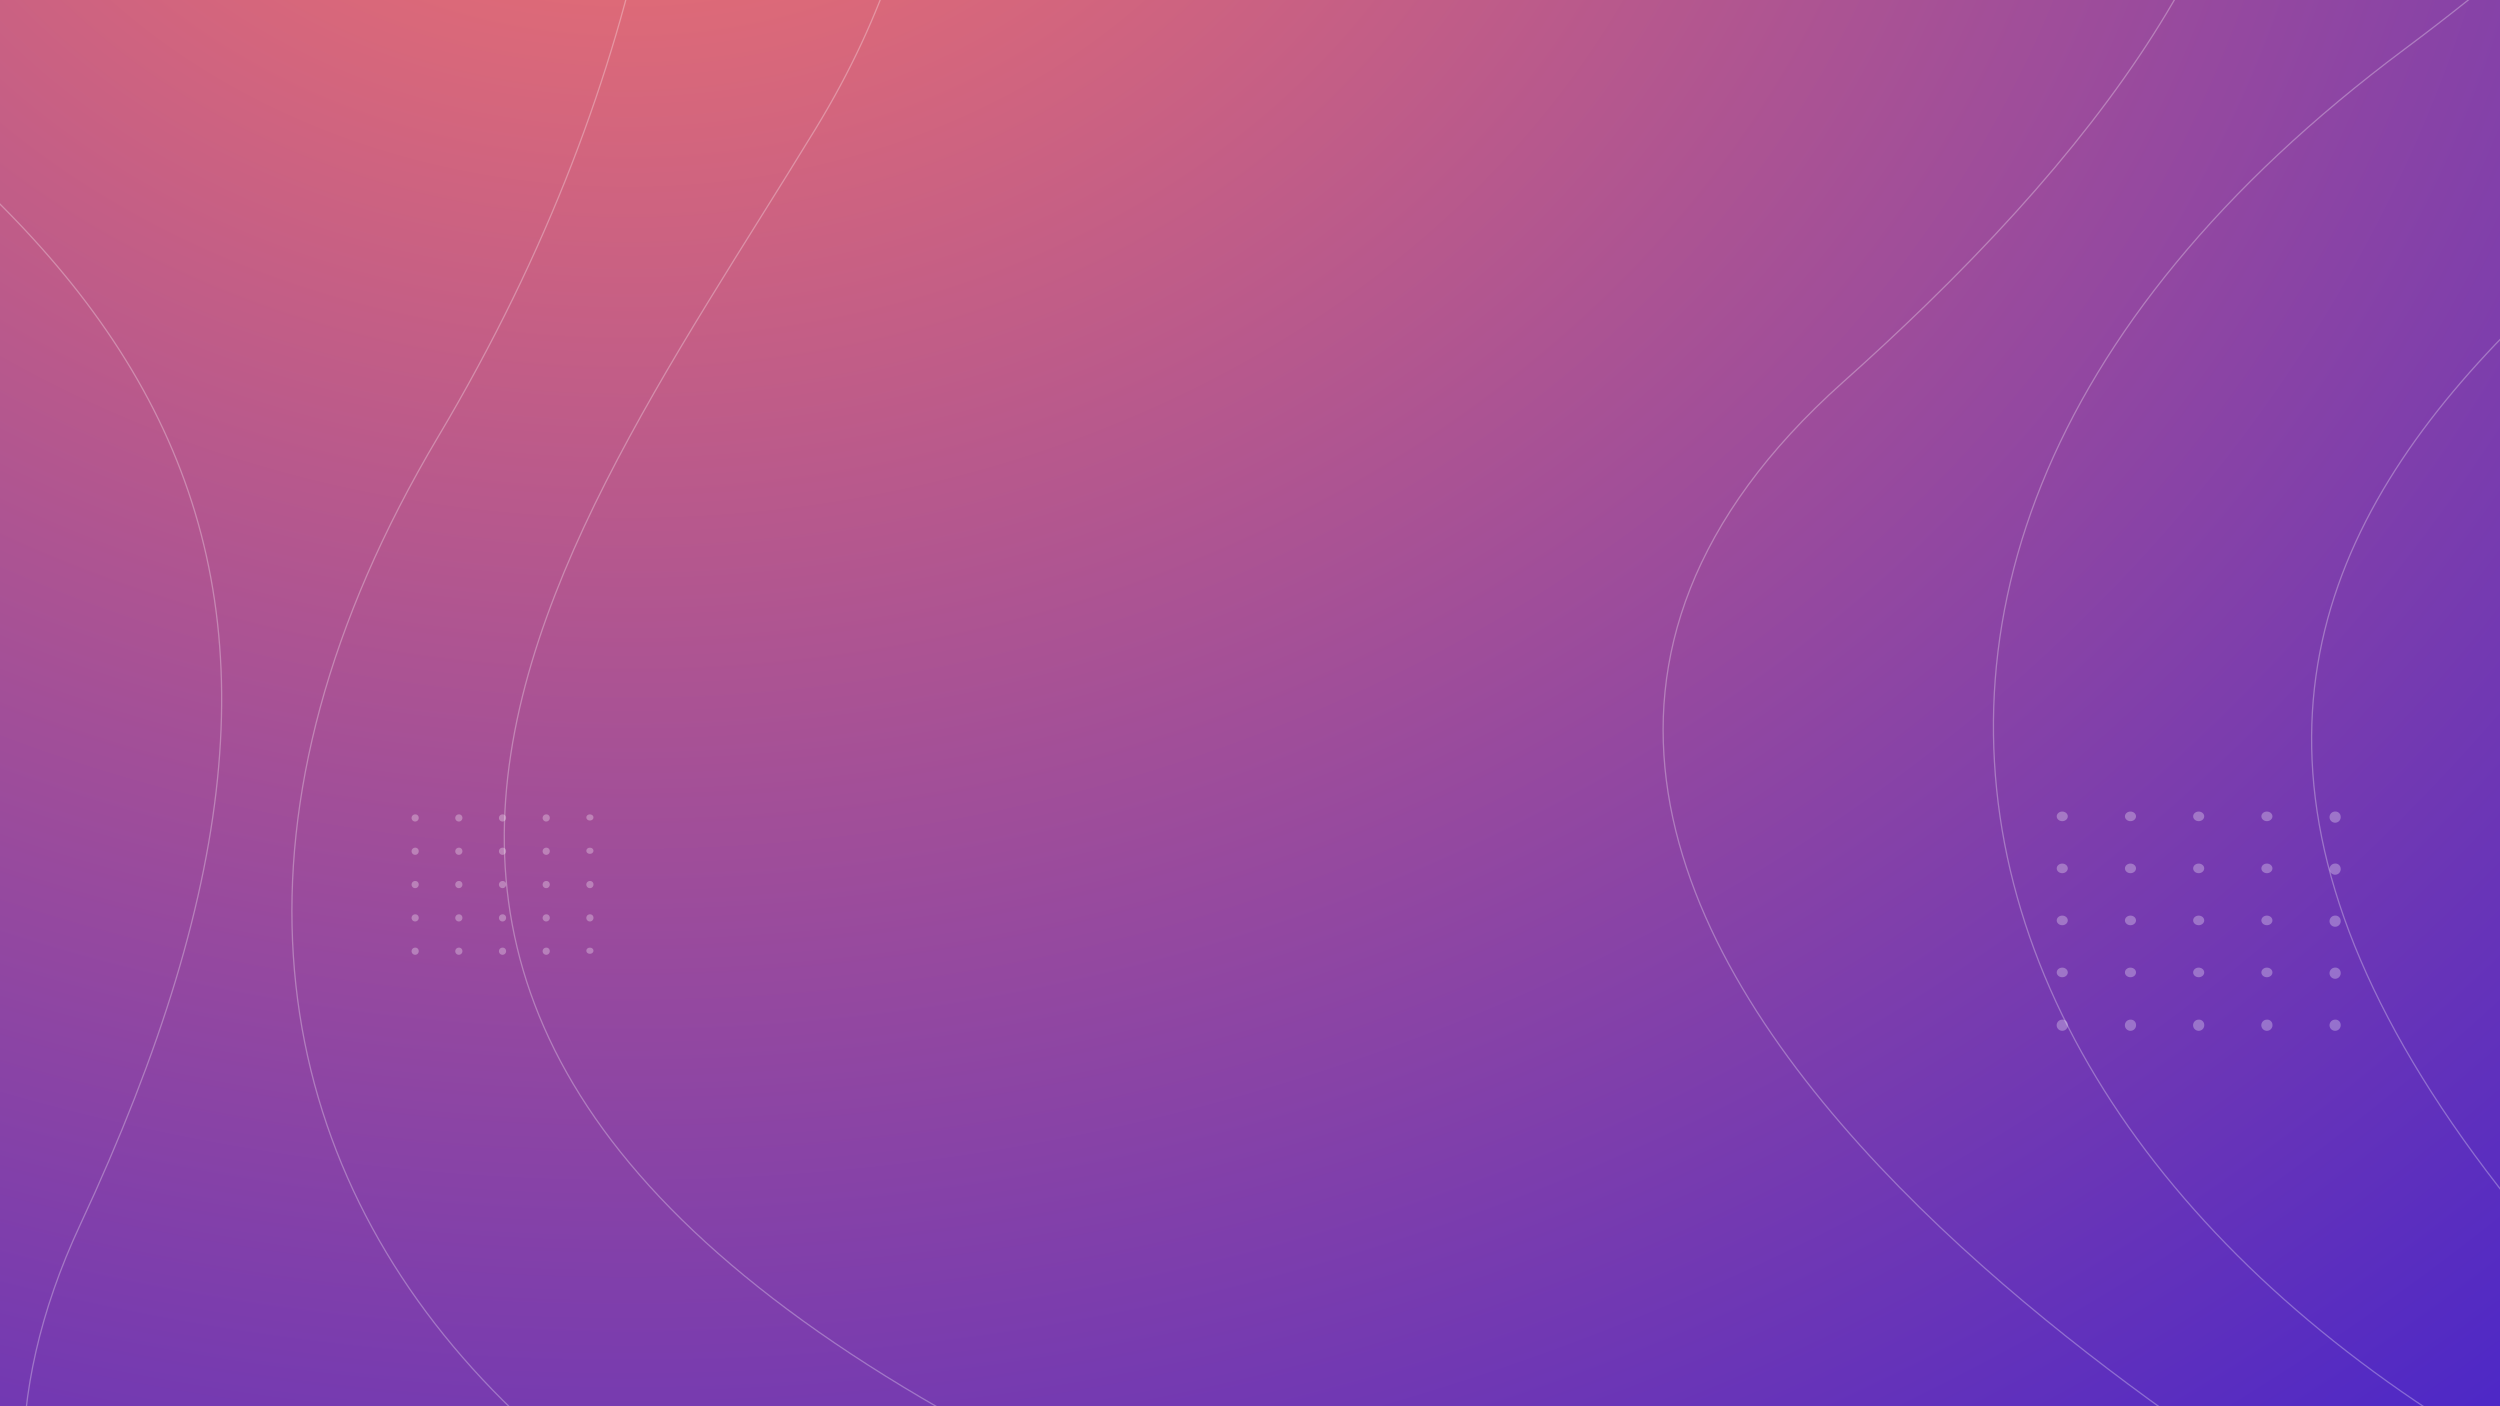 <svg xmlns="http://www.w3.org/2000/svg" xmlns:xlink="http://www.w3.org/1999/xlink" width="1920" height="1080" viewBox="0 0 1920 1080">
  <rect x="0" y="0" width="1920" height="1080" fill="#808080" stroke="none"/>
  <defs>
    <radialGradient id="radial-gradient" cx="0.129" cy="-0.291" r="1.8" gradientTransform="translate(0.167) scale(0.667 1)" gradientUnits="objectBoundingBox">
      <stop offset="0" stop-color="#fa7768"/>
      <stop offset="0.995" stop-color="#4524cb"/>
      <stop offset="1" stop-color="#4524cb"/>
    </radialGradient>
    <clipPath id="clip-path">
      <rect id="Rectangle_1009" data-name="Rectangle 1009" width="1920" height="1080" fill="none" opacity="0.3"/>
    </clipPath>
  </defs>
  <g id="Group_1588" data-name="Group 1588" transform="translate(-102.672 -68.448)">
    <rect id="Rectangle_1008" data-name="Rectangle 1008" width="1920" height="1080" transform="translate(102.672 68.448)" fill="url(#radial-gradient)"/>
    <g id="Group_1575" data-name="Group 1575" transform="translate(102.672 68.448)">
      <g id="Group_1574" data-name="Group 1574" clip-path="url(#clip-path)">
        <path id="Path_714" data-name="Path 714" d="M382.973-165.652S620.227,291.521,278.6,866.039s145.057,999.11,799.154,1002.5" transform="translate(57.916 -530.644)" fill="none" stroke="#fff" stroke-miterlimit="10" stroke-width="1" opacity="0.3" style="mix-blend-mode: soft-light;isolation: isolate"/>
        <path id="Path_715" data-name="Path 715" d="M424.488-118.985s242.954,302.9,27.2,656.285S-84.993,1283.843,796.174,1638.755" transform="translate(174.75 -438.507)" fill="none" stroke="#fff" stroke-miterlimit="10" stroke-width="1" opacity="0.3" style="mix-blend-mode: soft-light;isolation: isolate"/>
        <path id="Path_716" data-name="Path 716" d="M1118.261,1890.852c-9.063-7.65-906.41-259.819-656.388-795.455S521.166,318.171-15.187,24.721" transform="translate(-400.285 -154.781)" fill="none" stroke="#fff" stroke-miterlimit="10" stroke-width="1" opacity="0.3" style="mix-blend-mode: soft-light;isolation: isolate"/>
        <path id="Path_717" data-name="Path 717" d="M1406.329-229.806s18.006,498.847-552.96,924.37-307.133,972.647,298.25,1181.672" transform="translate(993.992 -657.307)" fill="none" stroke="#fff" stroke-miterlimit="10" stroke-width="1" opacity="0.3" style="mix-blend-mode: soft-light;isolation: isolate"/>
        <path id="Path_718" data-name="Path 718" d="M1370.09-145.462s91.5,357.506-264.916,617.473S277.181,995.75,937.831,1602.388" transform="translate(1169.03 -490.782)" fill="none" stroke="#fff" stroke-miterlimit="10" stroke-width="1" opacity="0.3" style="mix-blend-mode: soft-light;isolation: isolate"/>
        <path id="Path_719" data-name="Path 719" d="M1014.542,1824.285c-5.031-9.952-880.3-479.766-411.51-898.047Q636.785,896.122,666.74,867C1064.4,480.315,984.005,202.6,633.761-217.306" transform="translate(812.277 -632.628)" fill="none" stroke="#fff" stroke-miterlimit="10" stroke-width="1" opacity="0.3" style="mix-blend-mode: soft-light;isolation: isolate"/>
      </g>
    </g>
    <g id="Group_1581" data-name="Group 1581" transform="translate(1682.233 691.718)" opacity="0.3">
      <g id="Group_1576" data-name="Group 1576" transform="translate(0.001)">
        <ellipse id="Ellipse_318" data-name="Ellipse 318" cx="4.249" cy="3.695" rx="4.249" ry="3.695" fill="#fff"/>
        <ellipse id="Ellipse_319" data-name="Ellipse 319" cx="4.249" cy="3.695" rx="4.249" ry="3.695" transform="translate(52.389)" fill="#fff"/>
        <ellipse id="Ellipse_320" data-name="Ellipse 320" cx="4.249" cy="3.695" rx="4.249" ry="3.695" transform="translate(104.779)" fill="#fff"/>
        <ellipse id="Ellipse_321" data-name="Ellipse 321" cx="4.249" cy="3.695" rx="4.249" ry="3.695" transform="translate(157.169)" fill="#fff"/>
        <path id="Path_720" data-name="Path 720" d="M618.7,282.828a4.289,4.289,0,1,1-4.248-3.694A4,4,0,0,1,618.7,282.828Z" transform="translate(-400.642 -279.134)" fill="#fff"/>
      </g>
      <g id="Group_1577" data-name="Group 1577" transform="translate(0.001 39.952)">
        <ellipse id="Ellipse_322" data-name="Ellipse 322" cx="4.249" cy="3.695" rx="4.249" ry="3.695" transform="translate(0 0.001)" fill="#fff"/>
        <ellipse id="Ellipse_323" data-name="Ellipse 323" cx="4.249" cy="3.695" rx="4.249" ry="3.695" transform="translate(52.389 0.001)" fill="#fff"/>
        <ellipse id="Ellipse_324" data-name="Ellipse 324" cx="4.249" cy="3.695" rx="4.249" ry="3.695" transform="translate(104.779 0.001)" fill="#fff"/>
        <ellipse id="Ellipse_325" data-name="Ellipse 325" cx="4.249" cy="3.695" rx="4.249" ry="3.695" transform="translate(157.169 0.001)" fill="#fff"/>
        <path id="Path_721" data-name="Path 721" d="M618.7,295.865a4.289,4.289,0,1,1-4.248-3.7A4,4,0,0,1,618.7,295.865Z" transform="translate(-400.642 -292.168)" fill="#fff"/>
      </g>
      <g id="Group_1578" data-name="Group 1578" transform="translate(0.001 79.907)">
        <ellipse id="Ellipse_326" data-name="Ellipse 326" cx="4.249" cy="3.695" rx="4.249" ry="3.695" fill="#fff"/>
        <ellipse id="Ellipse_327" data-name="Ellipse 327" cx="4.249" cy="3.695" rx="4.249" ry="3.695" transform="translate(52.389)" fill="#fff"/>
        <ellipse id="Ellipse_328" data-name="Ellipse 328" cx="4.249" cy="3.695" rx="4.249" ry="3.695" transform="translate(104.779)" fill="#fff"/>
        <ellipse id="Ellipse_329" data-name="Ellipse 329" cx="4.249" cy="3.695" rx="4.249" ry="3.695" transform="translate(157.169 0)" fill="#fff"/>
        <path id="Path_722" data-name="Path 722" d="M618.7,308.9a4.289,4.289,0,1,1-4.248-3.694A4,4,0,0,1,618.7,308.9Z" transform="translate(-400.642 -305.202)" fill="#fff"/>
      </g>
      <g id="Group_1579" data-name="Group 1579" transform="translate(0.001 119.86)">
        <ellipse id="Ellipse_330" data-name="Ellipse 330" cx="4.249" cy="3.695" rx="4.249" ry="3.695" transform="translate(0 0.001)" fill="#fff"/>
        <ellipse id="Ellipse_331" data-name="Ellipse 331" cx="4.249" cy="3.695" rx="4.249" ry="3.695" transform="translate(52.389 0.001)" fill="#fff"/>
        <ellipse id="Ellipse_332" data-name="Ellipse 332" cx="4.249" cy="3.695" rx="4.249" ry="3.695" transform="translate(104.779 0.001)" fill="#fff"/>
        <ellipse id="Ellipse_333" data-name="Ellipse 333" cx="4.249" cy="3.695" rx="4.249" ry="3.695" transform="translate(157.169 0.001)" fill="#fff"/>
        <path id="Path_723" data-name="Path 723" d="M618.7,321.934a4.289,4.289,0,1,1-4.248-3.7A4,4,0,0,1,618.7,321.934Z" transform="translate(-400.642 -318.237)" fill="#fff"/>
      </g>
      <g id="Group_1580" data-name="Group 1580" transform="translate(0 159.815)">
        <path id="Path_724" data-name="Path 724" d="M559.253,334.966a4.291,4.291,0,1,1-4.248-3.694A4,4,0,0,1,559.253,334.966Z" transform="translate(-550.754 -331.272)" fill="#fff"/>
        <path id="Path_725" data-name="Path 725" d="M574.115,334.966a4.291,4.291,0,1,1-4.251-3.694A4,4,0,0,1,574.115,334.966Z" transform="translate(-513.225 -331.272)" fill="#fff"/>
        <path id="Path_726" data-name="Path 726" d="M588.976,334.966a4.291,4.291,0,1,1-4.248-3.694A4,4,0,0,1,588.976,334.966Z" transform="translate(-475.699 -331.272)" fill="#fff"/>
        <path id="Path_727" data-name="Path 727" d="M603.838,334.966a4.291,4.291,0,1,1-4.251-3.694A4,4,0,0,1,603.838,334.966Z" transform="translate(-438.17 -331.272)" fill="#fff"/>
        <path id="Path_728" data-name="Path 728" d="M618.7,334.966a4.289,4.289,0,1,1-4.248-3.694A4,4,0,0,1,618.7,334.966Z" transform="translate(-400.641 -331.272)" fill="#fff"/>
      </g>
    </g>
    <g id="Group_1587" data-name="Group 1587" transform="translate(418.787 693.888)" opacity="0.3">
      <g id="Group_1582" data-name="Group 1582">
        <path id="Path_729" data-name="Path 729" d="M197.785,281.778a2.746,2.746,0,1,1-2.718-2.366A2.561,2.561,0,0,1,197.785,281.778Z" transform="translate(-192.346 -279.411)" fill="#fff"/>
        <path id="Path_730" data-name="Path 730" d="M207.306,281.778a2.748,2.748,0,1,1-2.721-2.366A2.562,2.562,0,0,1,207.306,281.778Z" transform="translate(-168.314 -279.411)" fill="#fff"/>
        <path id="Path_731" data-name="Path 731" d="M216.824,281.778a2.748,2.748,0,1,1-2.721-2.366A2.564,2.564,0,0,1,216.824,281.778Z" transform="translate(-144.28 -279.411)" fill="#fff"/>
        <path id="Path_732" data-name="Path 732" d="M226.342,281.778a2.748,2.748,0,1,1-2.721-2.366A2.564,2.564,0,0,1,226.342,281.778Z" transform="translate(-120.245 -279.411)" fill="#fff"/>
        <ellipse id="Ellipse_334" data-name="Ellipse 334" cx="2.721" cy="2.366" rx="2.721" ry="2.366" transform="translate(134.205)" fill="#fff"/>
      </g>
      <g id="Group_1583" data-name="Group 1583" transform="translate(0 25.586)">
        <path id="Path_733" data-name="Path 733" d="M197.785,290.125a2.746,2.746,0,1,1-2.718-2.366A2.559,2.559,0,0,1,197.785,290.125Z" transform="translate(-192.346 -287.759)" fill="#fff"/>
        <path id="Path_734" data-name="Path 734" d="M207.306,290.125a2.748,2.748,0,1,1-2.721-2.366A2.56,2.56,0,0,1,207.306,290.125Z" transform="translate(-168.314 -287.759)" fill="#fff"/>
        <path id="Path_735" data-name="Path 735" d="M216.824,290.125a2.748,2.748,0,1,1-2.721-2.366A2.562,2.562,0,0,1,216.824,290.125Z" transform="translate(-144.28 -287.759)" fill="#fff"/>
        <path id="Path_736" data-name="Path 736" d="M226.342,290.125a2.748,2.748,0,1,1-2.721-2.366A2.562,2.562,0,0,1,226.342,290.125Z" transform="translate(-120.245 -287.759)" fill="#fff"/>
        <ellipse id="Ellipse_335" data-name="Ellipse 335" cx="2.721" cy="2.366" rx="2.721" ry="2.366" transform="translate(134.205 0.001)" fill="#fff"/>
      </g>
      <g id="Group_1584" data-name="Group 1584" transform="translate(0 51.175)">
        <path id="Path_737" data-name="Path 737" d="M197.785,298.473a2.746,2.746,0,1,1-2.718-2.366A2.561,2.561,0,0,1,197.785,298.473Z" transform="translate(-192.346 -296.107)" fill="#fff"/>
        <path id="Path_738" data-name="Path 738" d="M207.306,298.473a2.748,2.748,0,1,1-2.721-2.366A2.562,2.562,0,0,1,207.306,298.473Z" transform="translate(-168.314 -296.107)" fill="#fff"/>
        <path id="Path_739" data-name="Path 739" d="M216.824,298.473a2.748,2.748,0,1,1-2.721-2.366A2.564,2.564,0,0,1,216.824,298.473Z" transform="translate(-144.28 -296.107)" fill="#fff"/>
        <path id="Path_740" data-name="Path 740" d="M226.342,298.473a2.748,2.748,0,1,1-2.721-2.366A2.564,2.564,0,0,1,226.342,298.473Z" transform="translate(-120.245 -296.107)" fill="#fff"/>
        <path id="Path_741" data-name="Path 741" d="M235.86,298.473a2.748,2.748,0,1,1-2.721-2.366A2.564,2.564,0,0,1,235.86,298.473Z" transform="translate(-96.211 -296.107)" fill="#fff"/>
      </g>
      <g id="Group_1585" data-name="Group 1585" transform="translate(0 76.761)">
        <path id="Path_742" data-name="Path 742" d="M197.785,306.82a2.746,2.746,0,1,1-2.718-2.366A2.559,2.559,0,0,1,197.785,306.82Z" transform="translate(-192.346 -304.454)" fill="#fff"/>
        <path id="Path_743" data-name="Path 743" d="M207.306,306.82a2.748,2.748,0,1,1-2.721-2.366A2.56,2.56,0,0,1,207.306,306.82Z" transform="translate(-168.314 -304.454)" fill="#fff"/>
        <path id="Path_744" data-name="Path 744" d="M216.824,306.82a2.748,2.748,0,1,1-2.721-2.366A2.562,2.562,0,0,1,216.824,306.82Z" transform="translate(-144.28 -304.454)" fill="#fff"/>
        <path id="Path_745" data-name="Path 745" d="M226.342,306.82a2.748,2.748,0,1,1-2.721-2.366A2.562,2.562,0,0,1,226.342,306.82Z" transform="translate(-120.245 -304.454)" fill="#fff"/>
        <path id="Path_746" data-name="Path 746" d="M235.86,306.82a2.748,2.748,0,1,1-2.721-2.366A2.562,2.562,0,0,1,235.86,306.82Z" transform="translate(-96.211 -304.454)" fill="#fff"/>
      </g>
      <g id="Group_1586" data-name="Group 1586" transform="translate(0 102.349)">
        <path id="Path_747" data-name="Path 747" d="M197.785,315.168a2.746,2.746,0,1,1-2.718-2.366A2.561,2.561,0,0,1,197.785,315.168Z" transform="translate(-192.346 -312.802)" fill="#fff"/>
        <path id="Path_748" data-name="Path 748" d="M207.306,315.168a2.748,2.748,0,1,1-2.721-2.366A2.562,2.562,0,0,1,207.306,315.168Z" transform="translate(-168.314 -312.802)" fill="#fff"/>
        <path id="Path_749" data-name="Path 749" d="M216.824,315.168A2.748,2.748,0,1,1,214.1,312.8,2.564,2.564,0,0,1,216.824,315.168Z" transform="translate(-144.28 -312.802)" fill="#fff"/>
        <path id="Path_750" data-name="Path 750" d="M226.342,315.168a2.748,2.748,0,1,1-2.721-2.366A2.564,2.564,0,0,1,226.342,315.168Z" transform="translate(-120.245 -312.802)" fill="#fff"/>
        <ellipse id="Ellipse_336" data-name="Ellipse 336" cx="2.721" cy="2.366" rx="2.721" ry="2.366" transform="translate(134.205)" fill="#fff"/>
      </g>
    </g>
  </g>
</svg>
